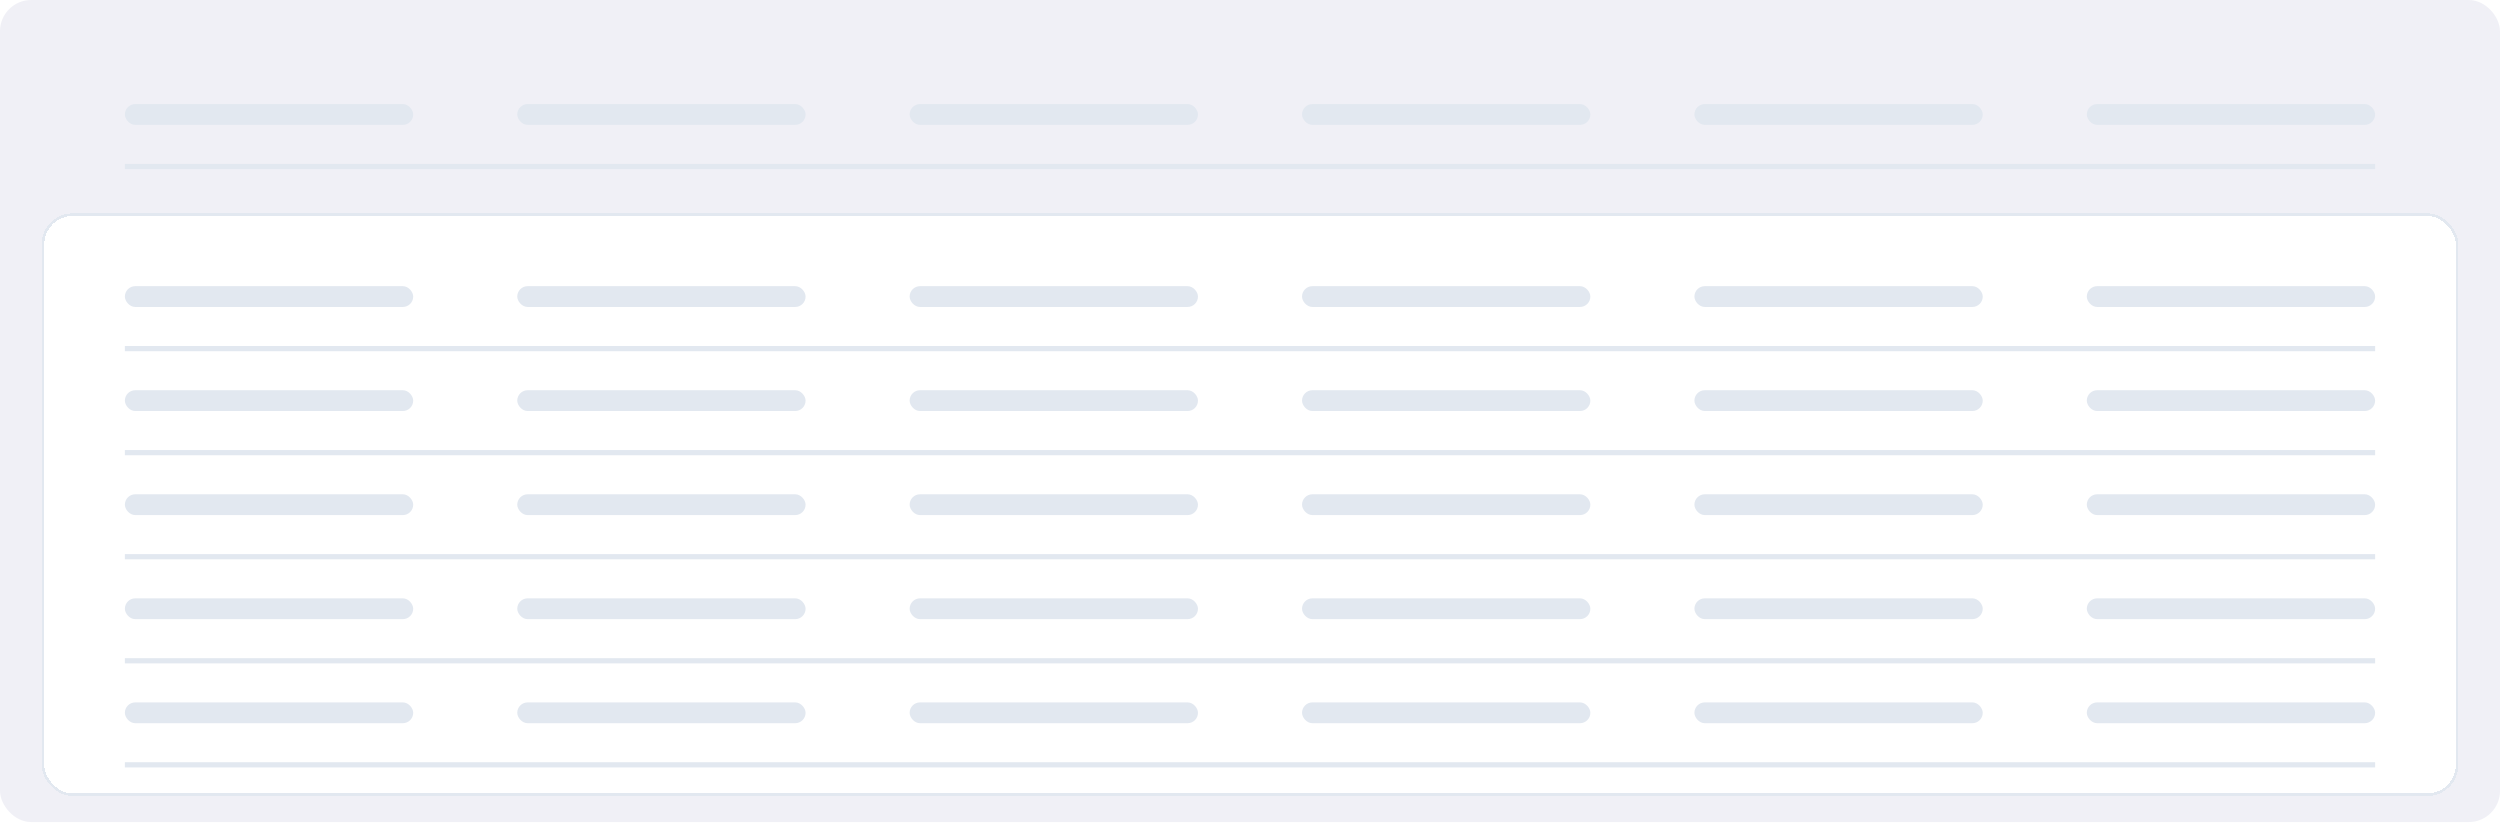 <svg width="961" height="322" viewBox="0 0 961 322" fill="none" xmlns="http://www.w3.org/2000/svg">
<rect width="961" height="316" rx="12" fill="#F0F0F6"/>
<path d="M913 63H48V65H913V63Z" fill="#E2E8F0" mask="url(#path-2-inside-1_7125_328958)"/>
<rect x="48" y="40" width="110.833" height="8" rx="4" fill="#E2E8F0"/>
<rect x="198.833" y="40" width="110.833" height="8" rx="4" fill="#E2E8F0"/>
<rect x="349.667" y="40" width="110.833" height="8" rx="4" fill="#E2E8F0"/>
<rect x="500.5" y="40" width="110.833" height="8" rx="4" fill="#E2E8F0"/>
<rect x="651.333" y="40" width="110.833" height="8" rx="4" fill="#E2E8F0"/>
<rect x="802.167" y="40" width="110.833" height="8" rx="4" fill="#E2E8F0"/>
<g filter="url(#filter0_d_7125_328958)">
<rect x="16" y="76" width="929" height="224" rx="12" fill="white" shape-rendering="crispEdges"/>
<rect x="16.5" y="76.5" width="928" height="223" rx="11.5" stroke="#E2E8F0" shape-rendering="crispEdges"/>
<path d="M913 127H48V129H913V127Z" fill="#E2E8F0" mask="url(#path-12-inside-2_7125_328958)"/>
<rect x="48" y="104" width="110.833" height="8" rx="4" fill="#E2E8F0"/>
<rect x="198.833" y="104" width="110.833" height="8" rx="4" fill="#E2E8F0"/>
<rect x="349.667" y="104" width="110.833" height="8" rx="4" fill="#E2E8F0"/>
<rect x="500.5" y="104" width="110.833" height="8" rx="4" fill="#E2E8F0"/>
<rect x="651.333" y="104" width="110.833" height="8" rx="4" fill="#E2E8F0"/>
<rect x="802.167" y="104" width="110.833" height="8" rx="4" fill="#E2E8F0"/>
<path d="M913 167H48V169H913V167Z" fill="#E2E8F0" mask="url(#path-20-inside-3_7125_328958)"/>
<rect x="48" y="144" width="110.833" height="8" rx="4" fill="#E2E8F0"/>
<rect x="198.833" y="144" width="110.833" height="8" rx="4" fill="#E2E8F0"/>
<rect x="349.667" y="144" width="110.833" height="8" rx="4" fill="#E2E8F0"/>
<rect x="500.5" y="144" width="110.833" height="8" rx="4" fill="#E2E8F0"/>
<rect x="651.333" y="144" width="110.833" height="8" rx="4" fill="#E2E8F0"/>
<rect x="802.167" y="144" width="110.833" height="8" rx="4" fill="#E2E8F0"/>
<path d="M913 207H48V209H913V207Z" fill="#E2E8F0" mask="url(#path-28-inside-4_7125_328958)"/>
<rect x="48" y="184" width="110.833" height="8" rx="4" fill="#E2E8F0"/>
<rect x="198.833" y="184" width="110.833" height="8" rx="4" fill="#E2E8F0"/>
<rect x="349.667" y="184" width="110.833" height="8" rx="4" fill="#E2E8F0"/>
<rect x="500.5" y="184" width="110.833" height="8" rx="4" fill="#E2E8F0"/>
<rect x="651.333" y="184" width="110.833" height="8" rx="4" fill="#E2E8F0"/>
<rect x="802.167" y="184" width="110.833" height="8" rx="4" fill="#E2E8F0"/>
<path d="M913 247H48V249H913V247Z" fill="#E2E8F0" mask="url(#path-36-inside-5_7125_328958)"/>
<rect x="48" y="224" width="110.833" height="8" rx="4" fill="#E2E8F0"/>
<rect x="198.833" y="224" width="110.833" height="8" rx="4" fill="#E2E8F0"/>
<rect x="349.667" y="224" width="110.833" height="8" rx="4" fill="#E2E8F0"/>
<rect x="500.5" y="224" width="110.833" height="8" rx="4" fill="#E2E8F0"/>
<rect x="651.333" y="224" width="110.833" height="8" rx="4" fill="#E2E8F0"/>
<rect x="802.167" y="224" width="110.833" height="8" rx="4" fill="#E2E8F0"/>
<path d="M913 287H48V289H913V287Z" fill="#E2E8F0" mask="url(#path-44-inside-6_7125_328958)"/>
<rect x="48" y="264" width="110.833" height="8" rx="4" fill="#E2E8F0"/>
<rect x="198.833" y="264" width="110.833" height="8" rx="4" fill="#E2E8F0"/>
<rect x="349.667" y="264" width="110.833" height="8" rx="4" fill="#E2E8F0"/>
<rect x="500.5" y="264" width="110.833" height="8" rx="4" fill="#E2E8F0"/>
<rect x="651.333" y="264" width="110.833" height="8" rx="4" fill="#E2E8F0"/>
<rect x="802.167" y="264" width="110.833" height="8" rx="4" fill="#E2E8F0"/>
</g>
<defs>
<filter id="filter0_d_7125_328958" x="0" y="66" width="961" height="256" filterUnits="userSpaceOnUse" color-interpolation-filters="sRGB">
<feFlood flood-opacity="0" result="BackgroundImageFix"/>
<feColorMatrix in="SourceAlpha" type="matrix" values="0 0 0 0 0 0 0 0 0 0 0 0 0 0 0 0 0 0 127 0" result="hardAlpha"/>
<feOffset dy="6"/>
<feGaussianBlur stdDeviation="8"/>
<feComposite in2="hardAlpha" operator="out"/>
<feColorMatrix type="matrix" values="0 0 0 0 0 0 0 0 0 0 0 0 0 0 0 0 0 0 0.04 0"/>
<feBlend mode="normal" in2="BackgroundImageFix" result="effect1_dropShadow_7125_328958"/>
<feBlend mode="normal" in="SourceGraphic" in2="effect1_dropShadow_7125_328958" result="shape"/>
</filter>
</defs>
</svg>
